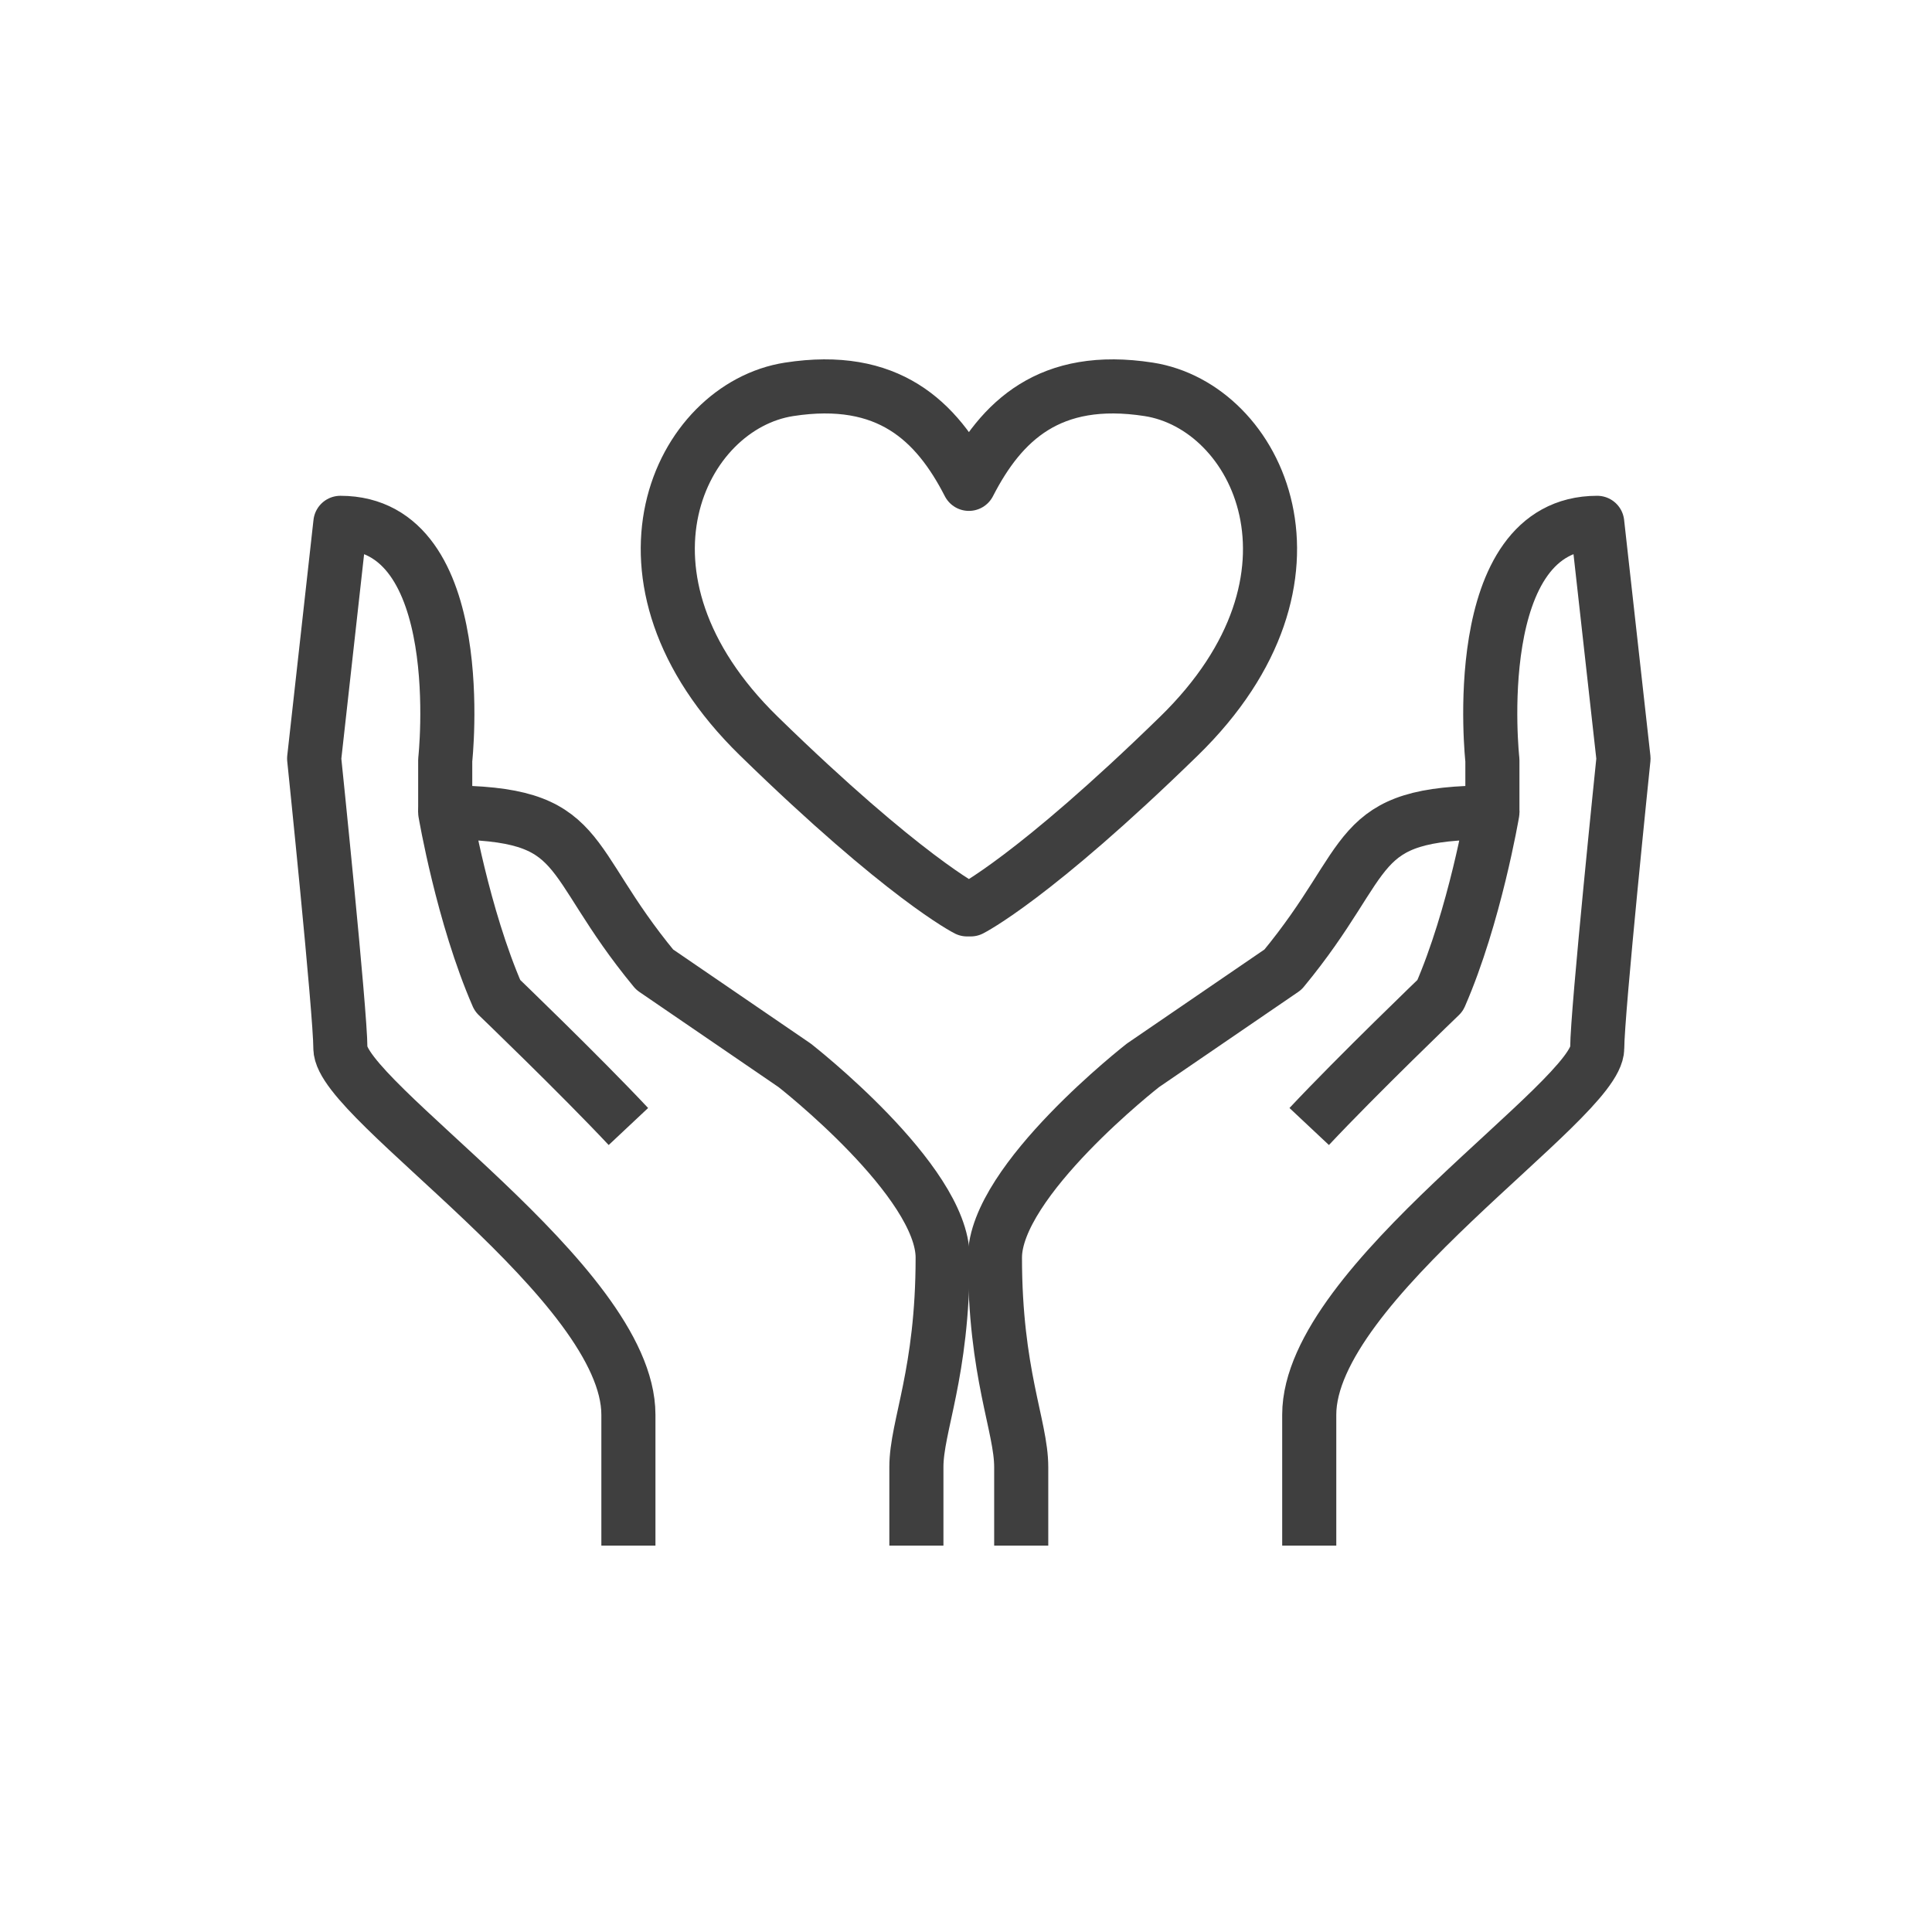 <svg width="50" height="50" viewBox="0 0 50 50" fill="none" xmlns="http://www.w3.org/2000/svg">
<path d="M26.429 40V37.967C26.429 36.906 25.749 35.552 25.749 32.546C25.749 30.555 29.581 27.57 29.581 27.57L33.203 25.093C35.618 22.171 34.897 21.026 38.623 21.026C38.623 21.026 38.169 23.707 37.27 25.767C37.27 25.767 35.153 27.8 33.882 29.154" stroke="#3F3F3F" stroke-width="1.4" stroke-linejoin="round"/>
<path d="M38.623 21.027V19.673C38.623 19.673 37.944 13.531 41.336 13.531L42.016 19.631C42.016 19.631 41.336 26.196 41.336 27.126C41.336 28.48 33.883 33.2 33.883 36.613V40" stroke="#3F3F3F" stroke-width="1.4" stroke-linejoin="round"/>
<path d="M23.716 40V37.967C23.716 36.906 24.396 35.552 24.396 32.546C24.396 30.555 20.564 27.57 20.564 27.57L16.942 25.093C14.527 22.171 15.249 21.026 11.522 21.026C11.522 21.026 11.977 23.707 12.876 25.767C12.876 25.767 14.992 27.8 16.263 29.154" stroke="#3F3F3F" stroke-width="1.4" stroke-linejoin="round"/>
<path d="M11.522 21.027V19.673C11.522 19.673 12.201 13.531 8.809 13.531L8.13 19.631C8.13 19.631 8.809 26.196 8.809 27.126C8.809 28.48 16.263 33.2 16.263 36.613V40" stroke="#3F3F3F" stroke-width="1.4" stroke-linejoin="round"/>
<path d="M25.122 23.535C25.122 23.535 26.748 22.72 30.511 19.05C34.714 14.953 32.565 10.515 29.727 10.076C27.166 9.679 25.912 10.891 25.075 12.522C24.239 10.891 22.985 9.679 20.423 10.076C17.585 10.515 15.437 14.947 19.639 19.05C23.403 22.72 25.028 23.535 25.028 23.535H25.122Z" stroke="#3F3F3F" stroke-width="1.4" stroke-linecap="round" stroke-linejoin="round"/>
</svg>
